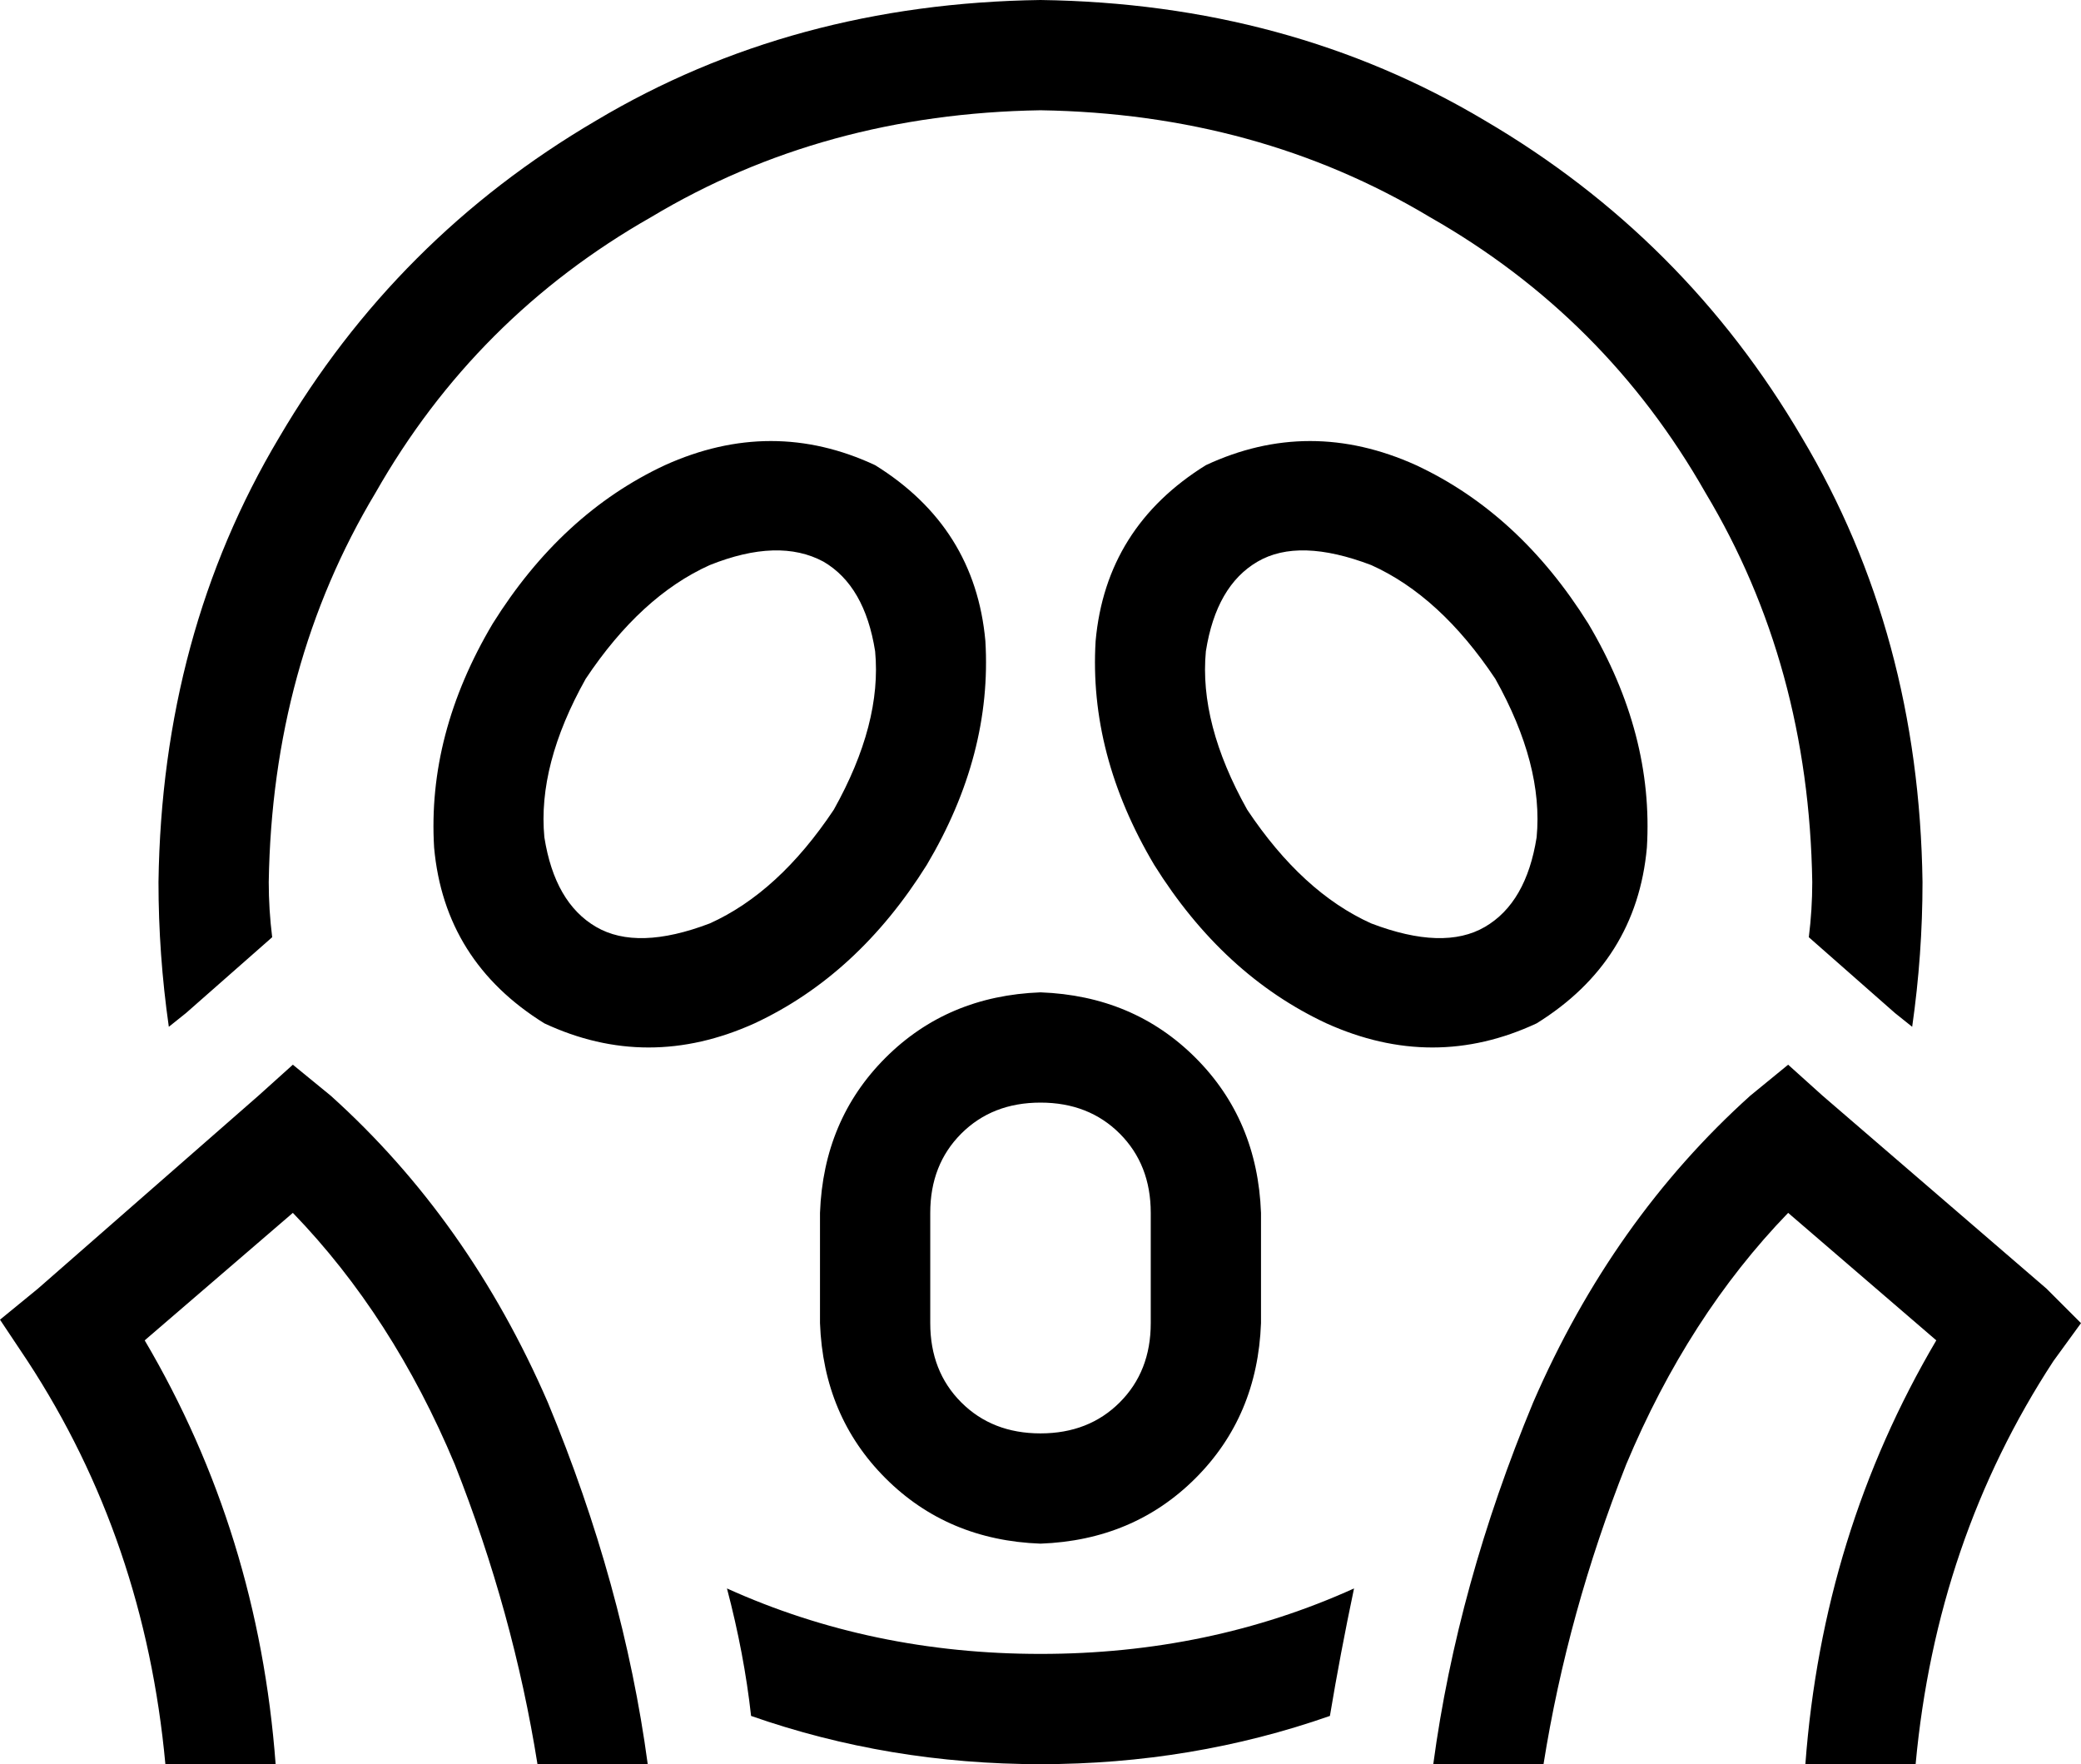 <svg xmlns="http://www.w3.org/2000/svg" viewBox="0 0 604 512">
  <path d="M 525 272 Q 526 264 526 256 Q 525 193 495 143 Q 466 92 415 63 Q 365 33 302 32 Q 239 33 189 63 Q 138 92 109 143 Q 79 193 78 256 Q 78 264 79 272 L 54 294 L 54 294 L 49 298 L 49 298 Q 46 277 46 256 Q 47 184 81 127 Q 115 69 173 35 Q 230 1 302 0 Q 374 1 431 35 Q 489 69 523 127 Q 557 184 558 256 Q 558 277 555 298 L 550 294 L 550 294 L 525 272 L 525 272 Z M 393 461 Q 389 480 386 498 Q 346 512 302 512 Q 258 512 218 498 Q 216 480 211 461 Q 253 480 302 480 Q 351 480 393 461 L 393 461 Z M 206 164 Q 186 173 170 197 Q 156 222 158 243 Q 161 262 173 269 Q 185 276 206 268 Q 226 259 242 235 Q 256 210 254 189 Q 251 170 239 163 Q 226 156 206 164 L 206 164 Z M 193 135 Q 224 121 254 135 Q 283 153 286 186 Q 288 219 269 251 Q 249 283 219 297 Q 188 311 158 297 Q 129 279 126 246 Q 124 213 143 181 Q 163 149 193 135 L 193 135 Z M 398 164 Q 377 156 365 163 Q 353 170 350 189 Q 348 210 362 235 Q 378 259 398 268 Q 419 276 431 269 Q 443 262 446 243 Q 448 222 434 197 Q 418 173 398 164 L 398 164 Z M 411 135 Q 441 149 461 181 Q 480 213 478 246 Q 475 279 446 297 Q 416 311 385 297 Q 355 283 335 251 Q 316 219 318 186 Q 321 153 350 135 Q 380 121 411 135 L 411 135 Z M 334 352 Q 334 338 325 329 L 325 329 L 325 329 Q 316 320 302 320 Q 288 320 279 329 Q 270 338 270 352 L 270 384 L 270 384 Q 270 398 279 407 Q 288 416 302 416 Q 316 416 325 407 Q 334 398 334 384 L 334 352 L 334 352 Z M 238 352 Q 239 325 257 307 L 257 307 L 257 307 Q 275 289 302 288 Q 329 289 347 307 Q 365 325 366 352 L 366 384 L 366 384 Q 365 411 347 429 Q 329 447 302 448 Q 275 447 257 429 Q 239 411 238 384 L 238 352 L 238 352 Z M 96 318 Q 136 354 159 407 L 159 407 L 159 407 Q 181 460 188 512 L 156 512 L 156 512 Q 149 468 132 425 Q 114 382 85 352 L 42 389 L 42 389 Q 75 445 80 512 L 48 512 L 48 512 Q 42 447 8 395 L 0 383 L 0 383 L 11 374 L 11 374 L 75 318 L 75 318 L 85 309 L 85 309 L 96 318 L 96 318 Z M 596 395 Q 562 447 556 512 L 524 512 L 524 512 Q 529 445 562 389 L 519 352 L 519 352 Q 490 382 472 425 Q 455 468 448 512 L 416 512 L 416 512 Q 423 460 445 407 Q 468 354 508 318 L 519 309 L 519 309 L 529 318 L 529 318 L 594 374 L 594 374 L 604 384 L 604 384 L 596 395 L 596 395 Z" />
</svg>